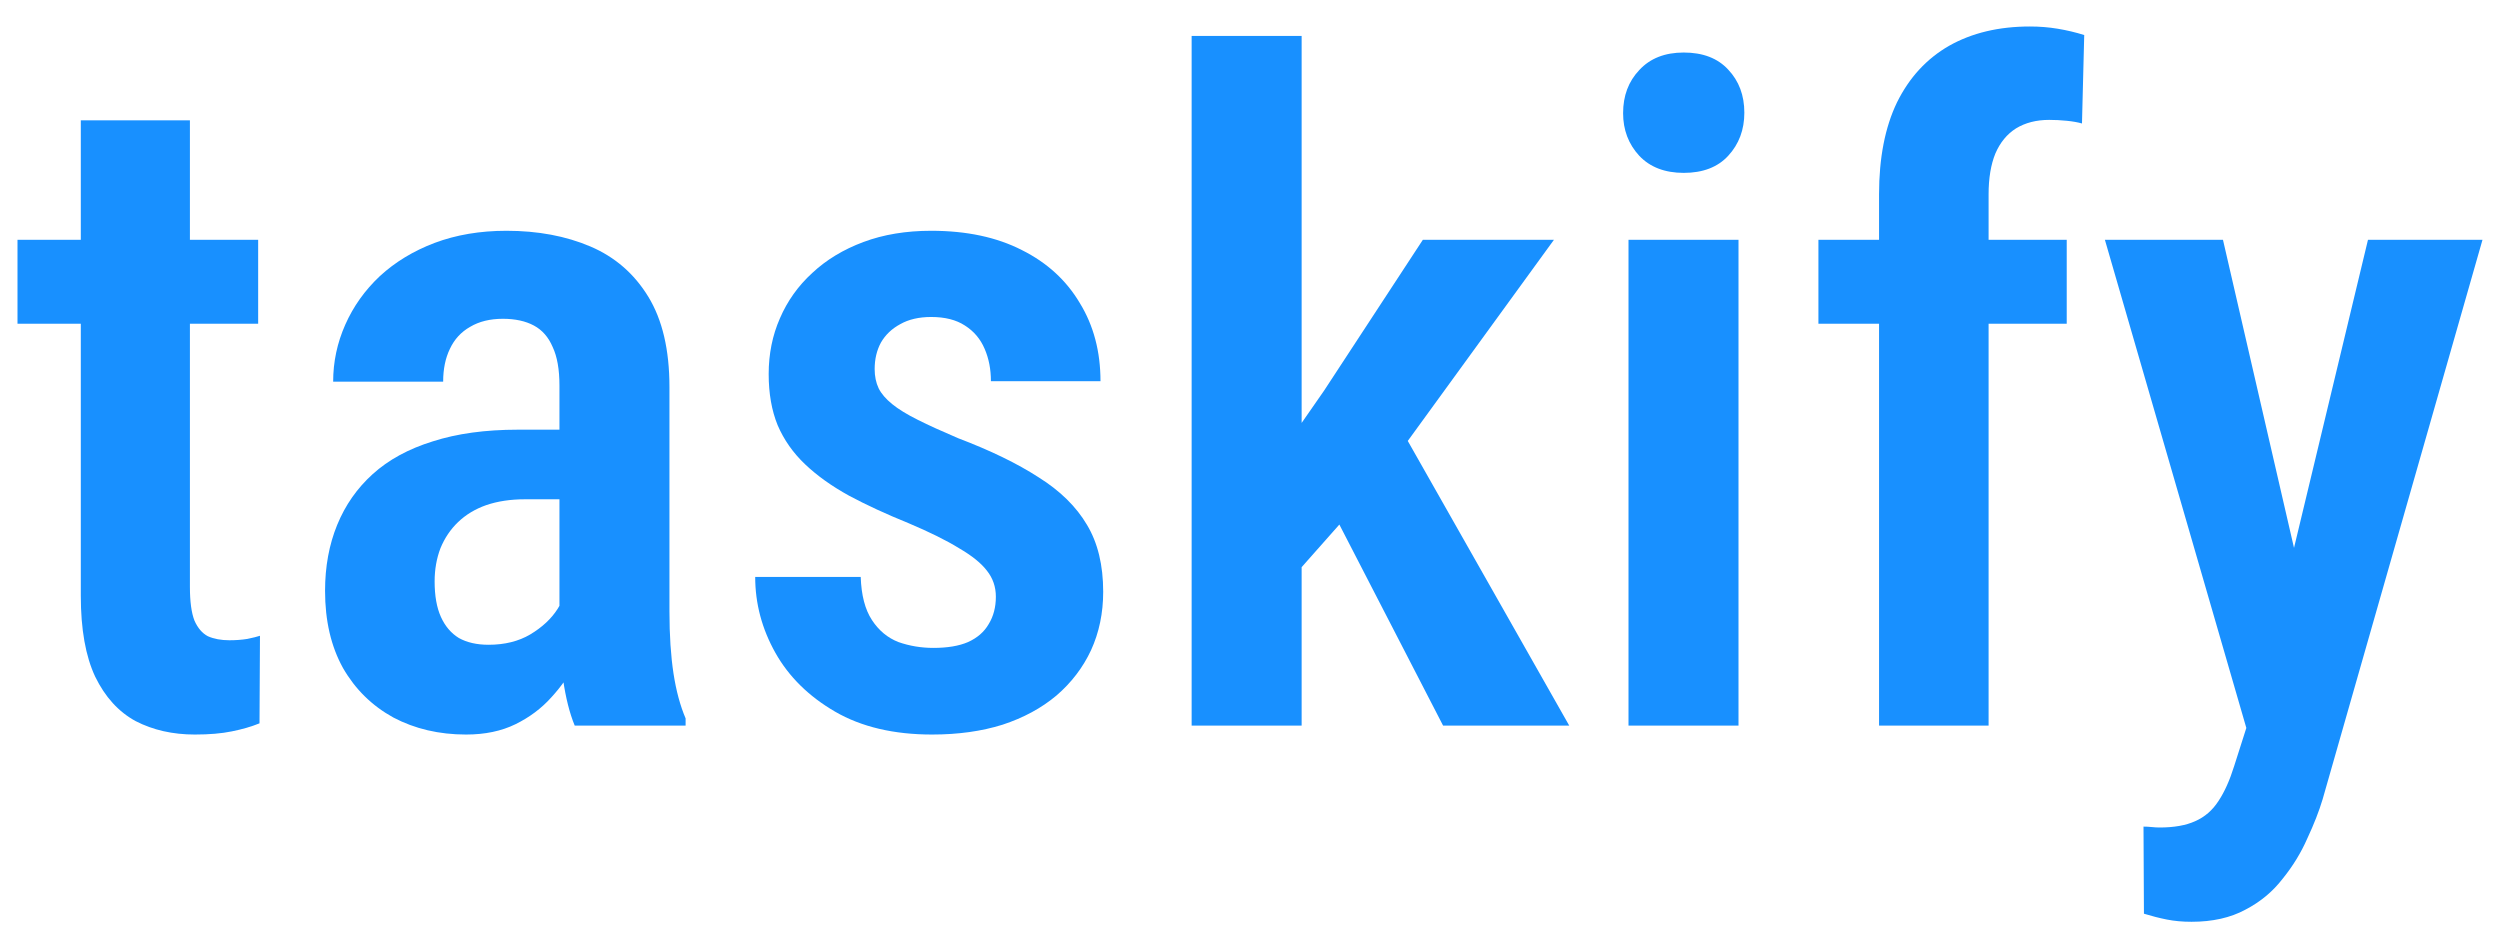 <svg width="87" height="33" viewBox="0 0 87 33" fill="none" xmlns="http://www.w3.org/2000/svg">
<path d="M8.984 8.344V11.266H0.609V8.344H8.984ZM2.812 4.188H6.609V20.422C6.609 20.932 6.661 21.323 6.766 21.594C6.88 21.854 7.036 22.037 7.234 22.141C7.443 22.234 7.693 22.281 7.984 22.281C8.203 22.281 8.411 22.266 8.609 22.234C8.807 22.193 8.953 22.156 9.047 22.125L9.031 25.172C8.75 25.287 8.427 25.38 8.062 25.453C7.708 25.526 7.281 25.562 6.781 25.562C6.01 25.562 5.323 25.406 4.719 25.094C4.125 24.771 3.656 24.255 3.312 23.547C2.979 22.838 2.812 21.901 2.812 20.734V4.188Z" fill="#1890FF"/>
<path d="M19.469 21.719V13.422C19.469 12.859 19.391 12.412 19.234 12.078C19.088 11.734 18.87 11.484 18.578 11.328C18.287 11.172 17.927 11.094 17.5 11.094C17.052 11.094 16.672 11.188 16.359 11.375C16.047 11.552 15.812 11.807 15.656 12.141C15.5 12.463 15.422 12.844 15.422 13.281H11.594C11.594 12.594 11.734 11.932 12.016 11.297C12.297 10.662 12.698 10.099 13.219 9.609C13.75 9.12 14.385 8.734 15.125 8.453C15.875 8.172 16.708 8.031 17.625 8.031C18.719 8.031 19.693 8.214 20.547 8.578C21.401 8.943 22.073 9.526 22.562 10.328C23.052 11.13 23.297 12.177 23.297 13.469V21.281C23.297 22.104 23.344 22.823 23.438 23.438C23.531 24.042 23.672 24.562 23.859 25V25.25H20C19.823 24.823 19.688 24.287 19.594 23.641C19.51 22.984 19.469 22.344 19.469 21.719ZM19.969 14.953L19.984 17.375H18.266C17.766 17.375 17.318 17.443 16.922 17.578C16.537 17.713 16.208 17.912 15.938 18.172C15.677 18.422 15.474 18.724 15.328 19.078C15.193 19.432 15.125 19.818 15.125 20.234C15.125 20.734 15.198 21.146 15.344 21.469C15.49 21.792 15.698 22.037 15.969 22.203C16.25 22.359 16.594 22.438 17 22.438C17.562 22.438 18.047 22.318 18.453 22.078C18.87 21.828 19.188 21.531 19.406 21.188C19.625 20.844 19.708 20.526 19.656 20.234L20.516 21.797C20.422 22.182 20.266 22.594 20.047 23.031C19.828 23.469 19.542 23.88 19.188 24.266C18.844 24.651 18.427 24.963 17.938 25.203C17.448 25.443 16.875 25.562 16.219 25.562C15.281 25.562 14.438 25.365 13.688 24.969C12.948 24.562 12.365 23.99 11.938 23.25C11.521 22.5 11.312 21.604 11.312 20.562C11.312 19.719 11.453 18.953 11.734 18.266C12.016 17.578 12.427 16.99 12.969 16.5C13.521 16 14.219 15.62 15.062 15.359C15.906 15.088 16.891 14.953 18.016 14.953H19.969Z" fill="#1890FF"/>
<path d="M34.656 20.766C34.656 20.422 34.552 20.12 34.344 19.859C34.146 19.599 33.823 19.338 33.375 19.078C32.938 18.807 32.349 18.516 31.609 18.203C30.838 17.891 30.151 17.573 29.547 17.25C28.943 16.917 28.432 16.552 28.016 16.156C27.599 15.76 27.281 15.307 27.062 14.797C26.854 14.287 26.75 13.693 26.75 13.016C26.75 12.318 26.88 11.672 27.141 11.078C27.401 10.474 27.776 9.948 28.266 9.5C28.755 9.042 29.349 8.682 30.047 8.422C30.745 8.161 31.531 8.031 32.406 8.031C33.635 8.031 34.688 8.255 35.562 8.703C36.438 9.141 37.109 9.755 37.578 10.547C38.057 11.328 38.297 12.234 38.297 13.266H34.484C34.484 12.849 34.411 12.474 34.266 12.141C34.12 11.797 33.891 11.526 33.578 11.328C33.276 11.13 32.885 11.031 32.406 11.031C31.979 11.031 31.62 11.115 31.328 11.281C31.037 11.438 30.812 11.651 30.656 11.922C30.51 12.193 30.438 12.5 30.438 12.844C30.438 13.094 30.484 13.318 30.578 13.516C30.672 13.703 30.828 13.885 31.047 14.062C31.266 14.24 31.562 14.422 31.938 14.609C32.312 14.797 32.781 15.01 33.344 15.25C34.469 15.677 35.401 16.13 36.141 16.609C36.891 17.078 37.453 17.63 37.828 18.266C38.203 18.891 38.391 19.667 38.391 20.594C38.391 21.333 38.25 22.01 37.969 22.625C37.688 23.229 37.286 23.755 36.766 24.203C36.245 24.641 35.62 24.979 34.891 25.219C34.161 25.448 33.344 25.562 32.438 25.562C31.104 25.562 29.979 25.297 29.062 24.766C28.146 24.234 27.453 23.552 26.984 22.719C26.516 21.885 26.281 21.005 26.281 20.078H29.953C29.974 20.713 30.104 21.213 30.344 21.578C30.583 21.943 30.891 22.198 31.266 22.344C31.651 22.479 32.057 22.547 32.484 22.547C32.974 22.547 33.375 22.479 33.688 22.344C34.01 22.198 34.25 21.99 34.406 21.719C34.573 21.448 34.656 21.13 34.656 20.766Z" fill="#1890FF"/>
<path d="M45.297 1.25V25.25H41.469V1.25H45.297ZM54.078 8.344L48.094 16.578L44.469 20.672L43.406 17.438L46.078 13.594L49.516 8.344H54.078ZM50.219 25.25L46.156 17.375L48.609 14.672L54.609 25.25H50.219Z" fill="#1890FF"/>
<path d="M60.5 8.344V25.25H56.672V8.344H60.5ZM56.484 3.938C56.484 3.333 56.672 2.833 57.047 2.438C57.422 2.031 57.938 1.828 58.594 1.828C59.26 1.828 59.776 2.026 60.141 2.422C60.516 2.818 60.703 3.318 60.703 3.922C60.703 4.516 60.516 5.016 60.141 5.422C59.776 5.818 59.26 6.016 58.594 6.016C57.938 6.016 57.422 5.818 57.047 5.422C56.672 5.016 56.484 4.521 56.484 3.938Z" fill="#1890FF"/>
<path d="M69.203 25.25H65.391V6.766C65.391 5.495 65.599 4.427 66.016 3.562C66.443 2.698 67.047 2.042 67.828 1.594C68.62 1.146 69.557 0.922 70.641 0.922C70.974 0.922 71.297 0.948 71.609 1C71.922 1.052 72.229 1.125 72.531 1.219L72.453 4.297C72.307 4.255 72.13 4.224 71.922 4.203C71.713 4.182 71.51 4.172 71.312 4.172C70.865 4.172 70.479 4.271 70.156 4.469C69.844 4.667 69.604 4.958 69.438 5.344C69.281 5.729 69.203 6.203 69.203 6.766V25.25ZM71.922 8.344V11.266H63.281V8.344H71.922Z" fill="#1890FF"/>
<path d="M78.797 23.375L82.406 8.344H86.391L80.828 27.812C80.703 28.229 80.526 28.682 80.297 29.172C80.078 29.672 79.792 30.141 79.438 30.578C79.094 31.026 78.662 31.385 78.141 31.656C77.62 31.938 76.995 32.078 76.266 32.078C75.953 32.078 75.667 32.052 75.406 32C75.146 31.948 74.88 31.88 74.609 31.797L74.594 28.766C74.688 28.766 74.781 28.771 74.875 28.781C74.979 28.792 75.073 28.797 75.156 28.797C75.656 28.797 76.068 28.724 76.391 28.578C76.724 28.432 76.995 28.198 77.203 27.875C77.412 27.562 77.594 27.156 77.75 26.656L78.797 23.375ZM77.359 8.344L80.234 20.812L80.875 25.094L78.266 25.656L73.25 8.344H77.359Z" fill="#1890FF"/>
</svg>
